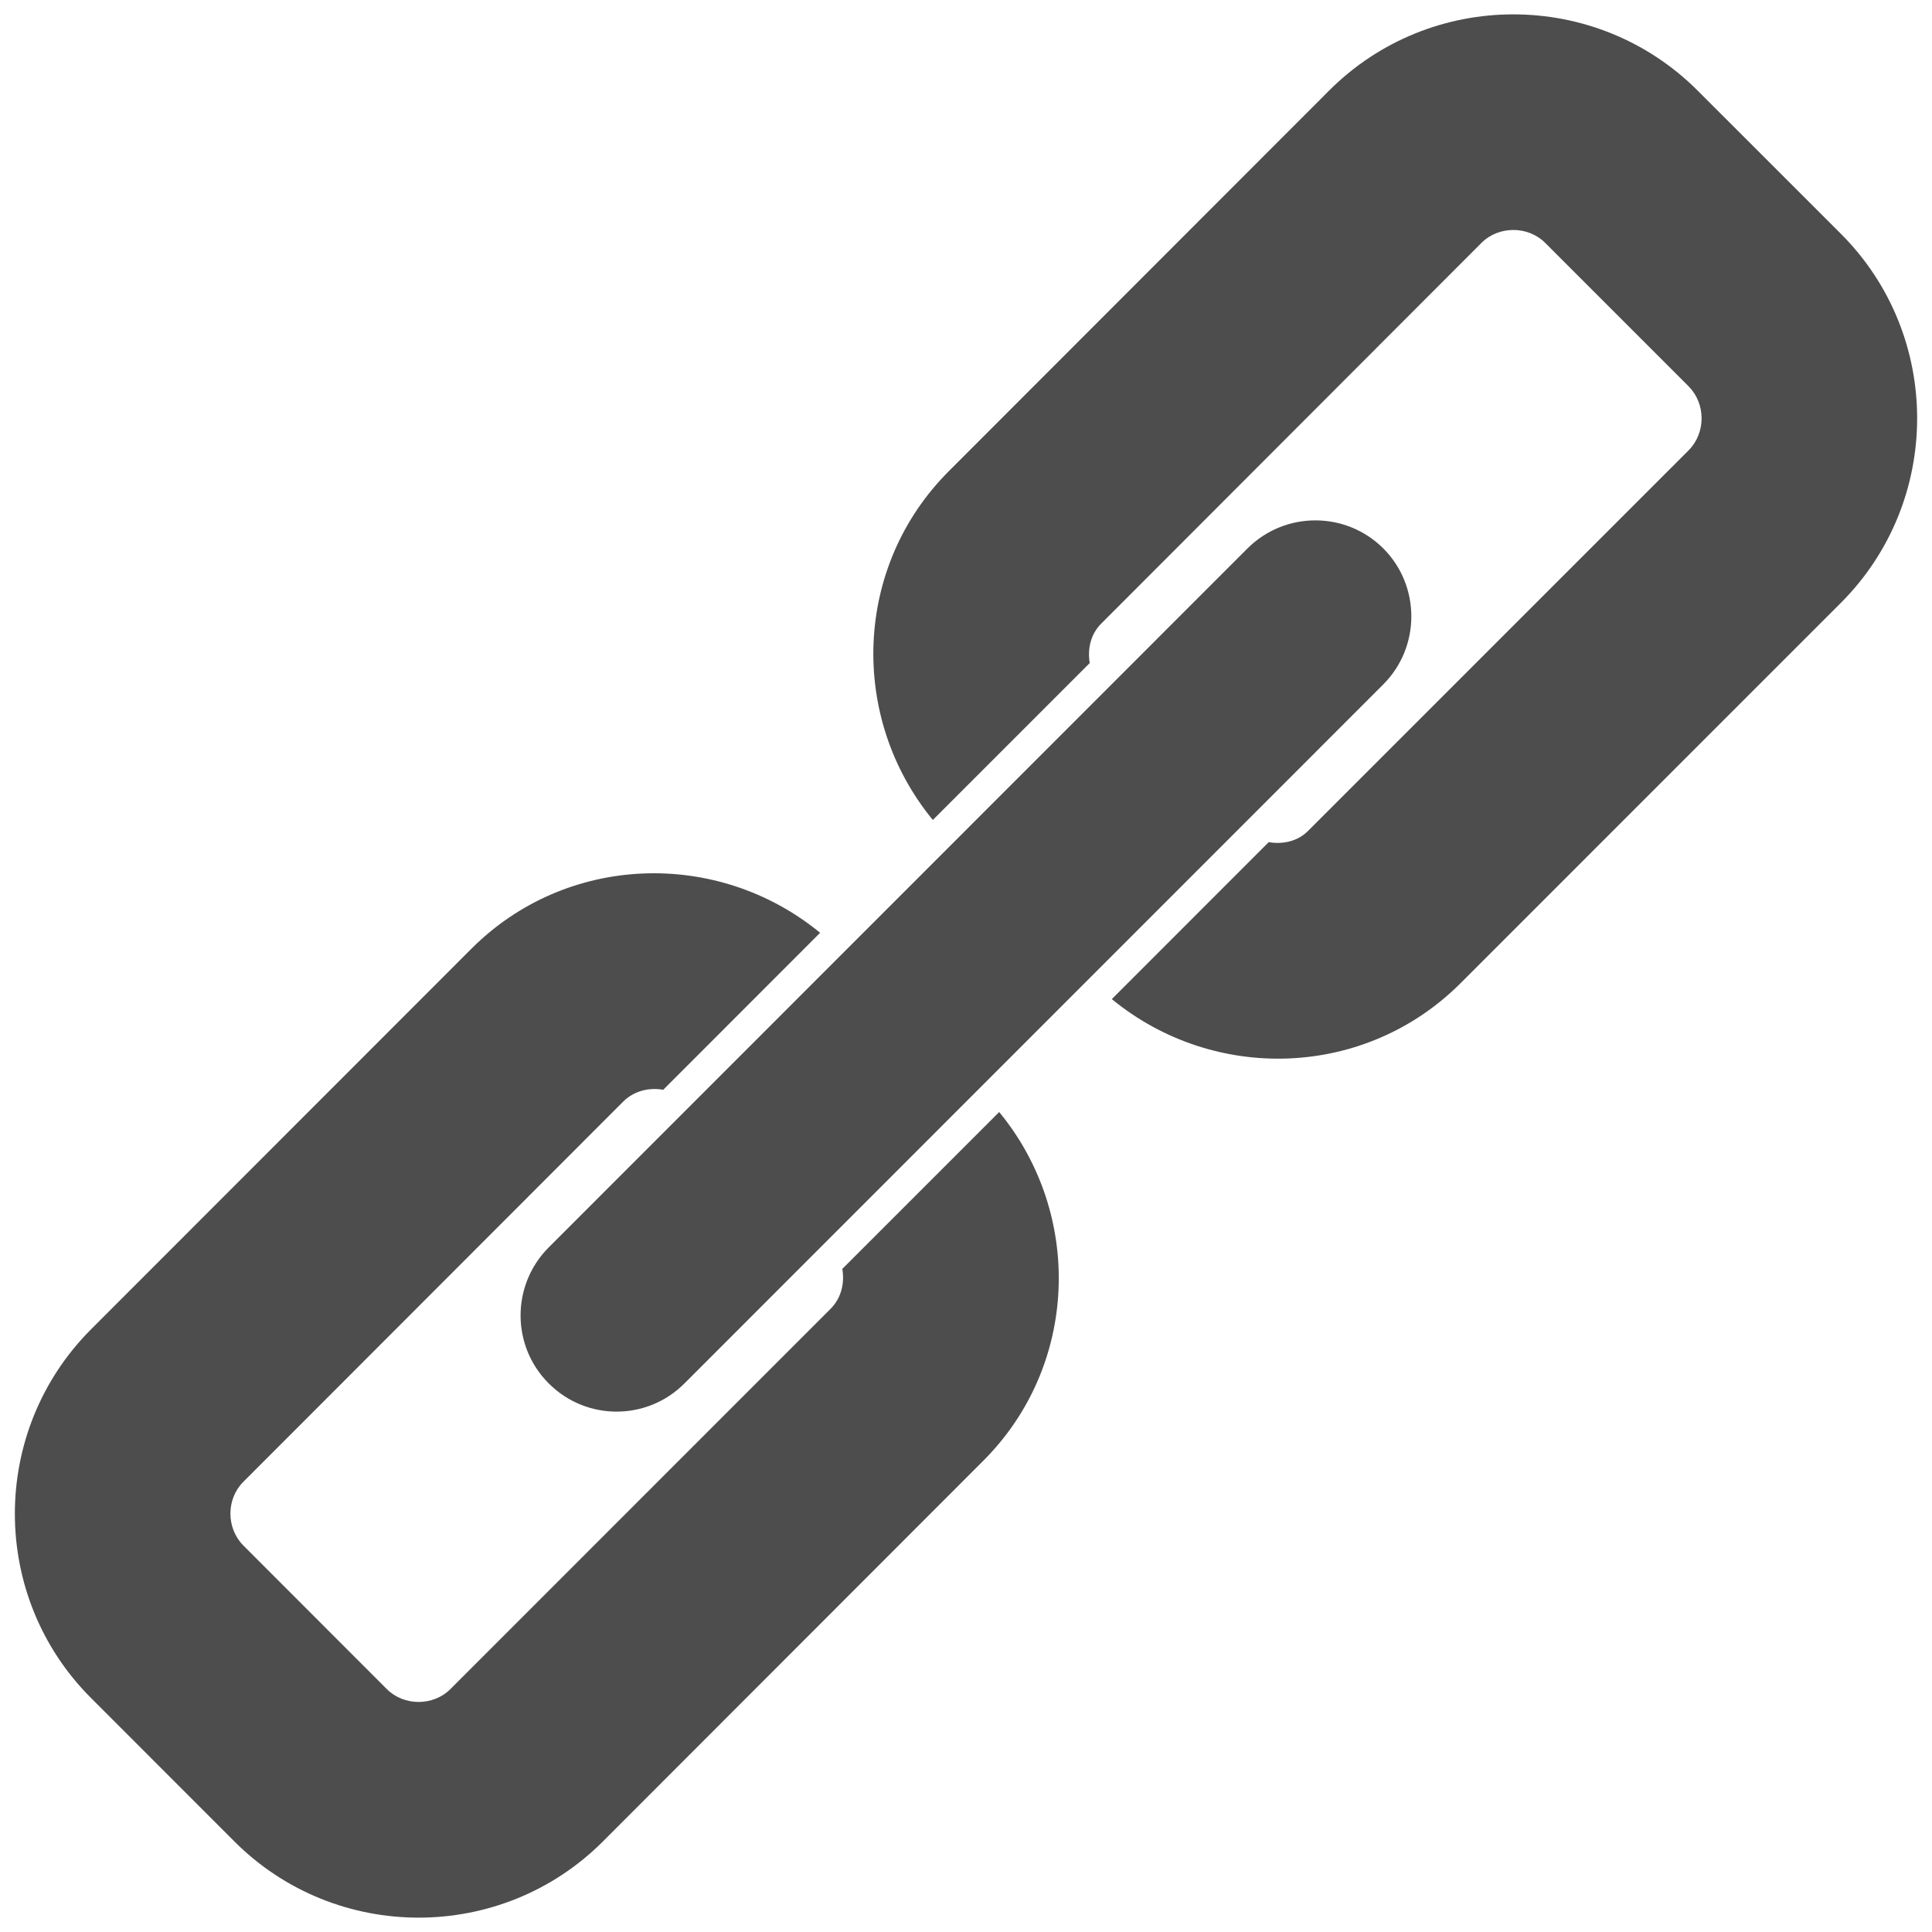 <?xml version="1.0" encoding="utf-8"?>
<!-- Generator: Adobe Illustrator 16.0.0, SVG Export Plug-In . SVG Version: 6.00 Build 0)  -->
<!DOCTYPE svg PUBLIC "-//W3C//DTD SVG 1.1//EN" "http://www.w3.org/Graphics/SVG/1.1/DTD/svg11.dtd">
<svg version="1.1" id="Layer_1" xmlns="http://www.w3.org/2000/svg" xmlns:xlink="http://www.w3.org/1999/xlink" x="0px" y="0px"
	 width="130px" height="130px" viewBox="0 0 130 130" enable-background="new 0 0 130 130" xml:space="preserve">
<rect fill="none" width="130" height="130"/>
<g>
	<path fill="#4D4D4D" d="M67.233,74.825L56.677,85.381c0.166,0.938-0.061,1.951-0.777,2.674L30.312,113.65
		c-1.157,1.16-3.125,1.16-4.283,0.006l-9.657-9.666c-1.157-1.163-1.157-3.125,0-4.28l25.594-25.618
		c0.717-0.694,1.72-0.932,2.662-0.764l10.556-10.563c-6.885-5.65-17.049-5.351-23.471,1.08L6.124,89.449
		c-6.83,6.841-6.83,17.97-0.011,24.794l9.663,9.669c6.829,6.829,17.959,6.829,24.788,0l25.588-25.61
		C72.585,91.886,72.894,81.701,67.233,74.825z"/>
	<path fill="#4D4D4D" d="M93.08,36.903c-2.524-2.517-6.615-2.517-9.14,0l-47.02,47.033c-2.519,2.524-2.524,6.629,0,9.147
		c2.52,2.536,6.62,2.536,9.14,0L93.08,46.05C95.594,43.53,95.594,39.422,93.08,36.903z"/>
	<path fill="#4D4D4D" d="M123.882,15.744l-9.657-9.654c-6.841-6.831-17.953-6.831-24.788,0L63.849,31.699
		c-6.428,6.422-6.73,16.598-1.081,23.475l10.557-10.558c-0.16-0.944,0.061-1.95,0.777-2.657l25.588-25.622
		c1.157-1.15,3.119-1.15,4.277,0l9.668,9.67c1.146,1.17,1.152,3.11,0,4.284L88.03,55.896c-0.705,0.723-1.72,0.932-2.662,0.77
		L74.812,67.227c6.885,5.655,17.049,5.353,23.471-1.075l25.599-25.601C130.706,33.709,130.706,22.582,123.882,15.744z"/>
</g>
</svg>
